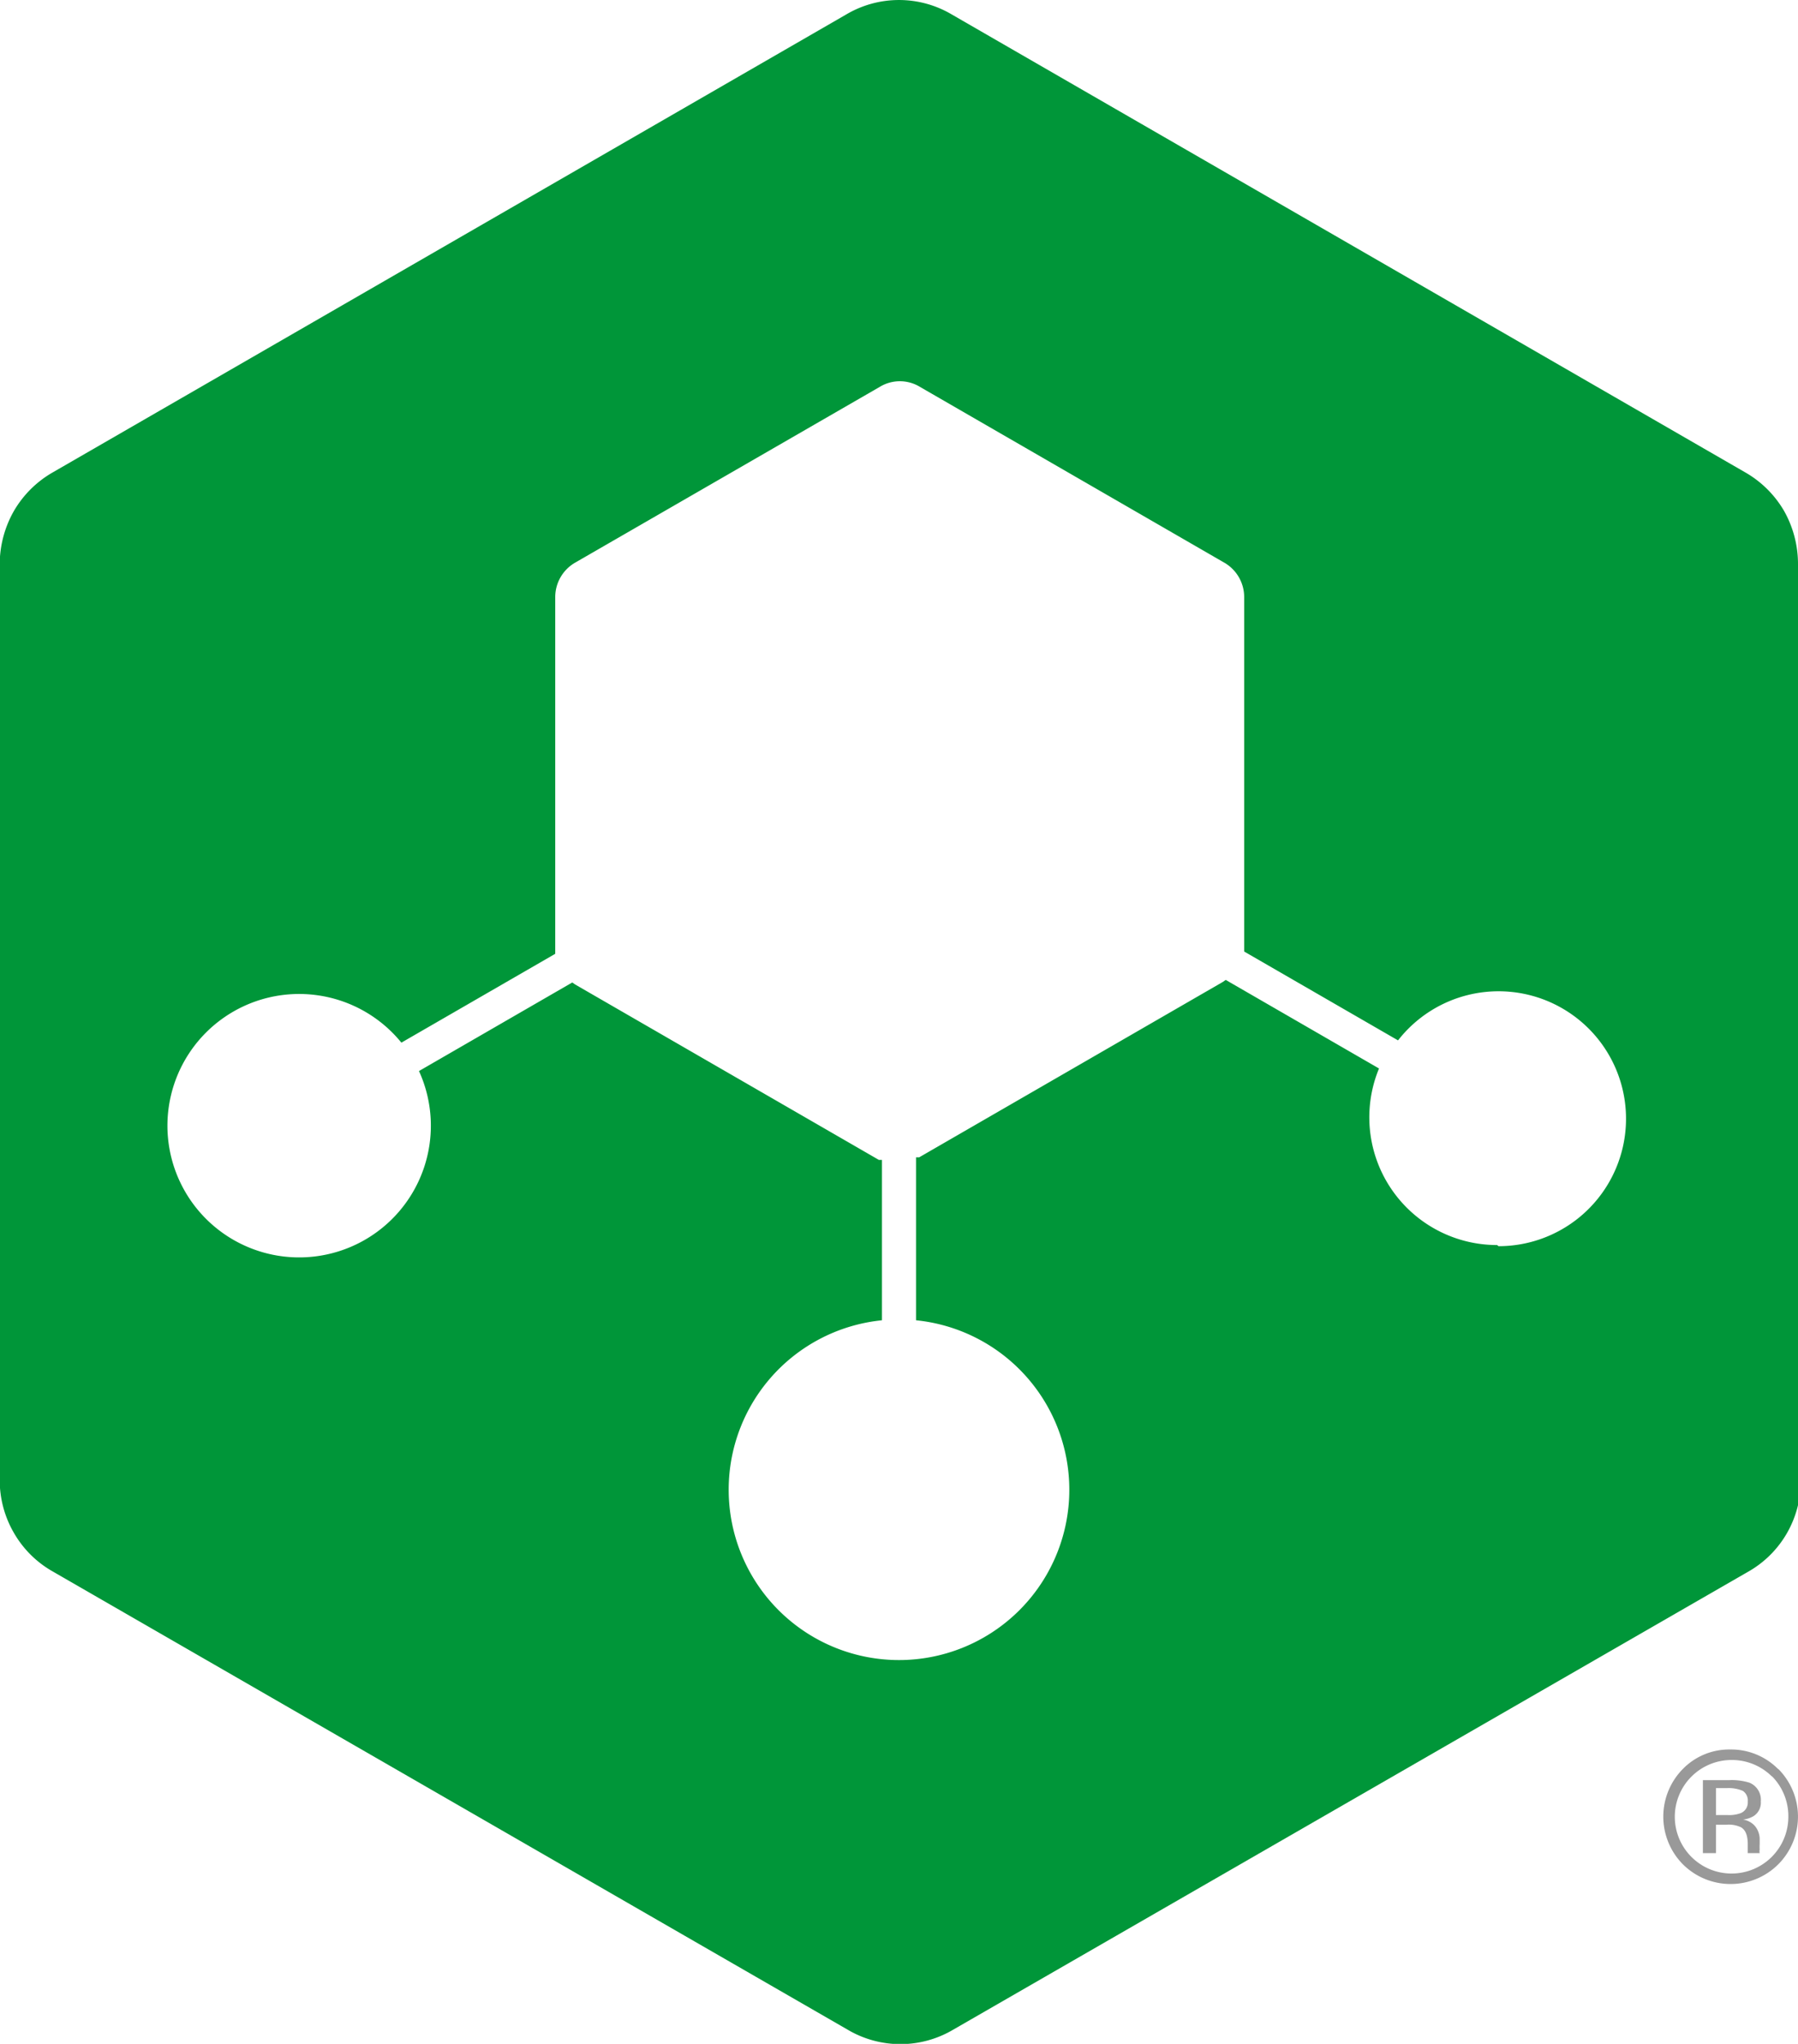 <svg id="Layer_1" data-name="Layer 1" xmlns="http://www.w3.org/2000/svg" viewBox="0 0 63.34 72"><defs><style>.cls-1{fill:#009639;}.cls-2{fill:#999;}</style></defs><path class="cls-1" d="M63.35,20.58a3.81,3.81,0,0,0-.49-1.86,3.72,3.72,0,0,0-1.37-1.36L33.54,1.23h0a3.65,3.65,0,0,0-3.72,0h0L1.87,17.36A3.72,3.72,0,0,0,.5,18.72,3.81,3.81,0,0,0,0,20.58H0V52.86A3.7,3.7,0,0,0,.5,54.72h0a3.65,3.65,0,0,0,1.37,1.36l28,16.14h0a3.65,3.65,0,0,0,3.72,0l28-16.13a3.65,3.65,0,0,0,1.37-1.36,3.7,3.7,0,0,0,.49-1.86V20.58Zm-10.6,24a4.5,4.5,0,0,1-4.16-6.22l-5.4-3.12-.1.07-10.7,6.18-.11,0v5.74a6,6,0,1,1-1.2,0V41.58l-.11,0h0l-10.7-6.18-.1-.07-5.4,3.12a4.64,4.64,0,1,1-.62-1l5.42-3.13s0-.08,0-.12V21.76h0a1.4,1.4,0,0,1,.72-1.23L31,14.35h0a1.36,1.36,0,0,1,1.42,0h0l10.7,6.18a1.4,1.4,0,0,1,.72,1.23h0V34.12s0,.08,0,.12l5.42,3.13a4.49,4.49,0,1,1,3.54,7.25Z" transform="translate(-0.01 -0.72)"/><path class="cls-2" d="M60,66h.46V65h.37a1,1,0,0,1,.51.09c.16.09.24.29.24.59V66s0,0,0,0,0,0,0,0H62v0a.31.31,0,0,1,0-.13,1.34,1.34,0,0,1,0-.19v-.2a.75.75,0,0,0-.14-.4.68.68,0,0,0-.45-.26.94.94,0,0,0,.37-.12.56.56,0,0,0,.26-.52.65.65,0,0,0-.4-.66,2.09,2.09,0,0,0-.72-.09H60Zm1.31-1.4a1.18,1.18,0,0,1-.44.06h-.41v-.95h.4a1.25,1.25,0,0,1,.55.1.41.41,0,0,1,.17.38.4.4,0,0,1-.27.41m1.34-1.56a2.33,2.33,0,0,0-1.69-.69,2.28,2.28,0,0,0-1.67.69,2.39,2.39,0,0,0,0,3.35,2.38,2.38,0,0,0,3.37,0,2.38,2.38,0,0,0,0-3.35m-.25.23a2,2,0,0,1,.6,1.45,2,2,0,0,1-2,2,2,2,0,0,1-2-2,2,2,0,0,1,2-2,2,2,0,0,1,1.44.6" transform="translate(-0.01 -0.72)"/></svg>